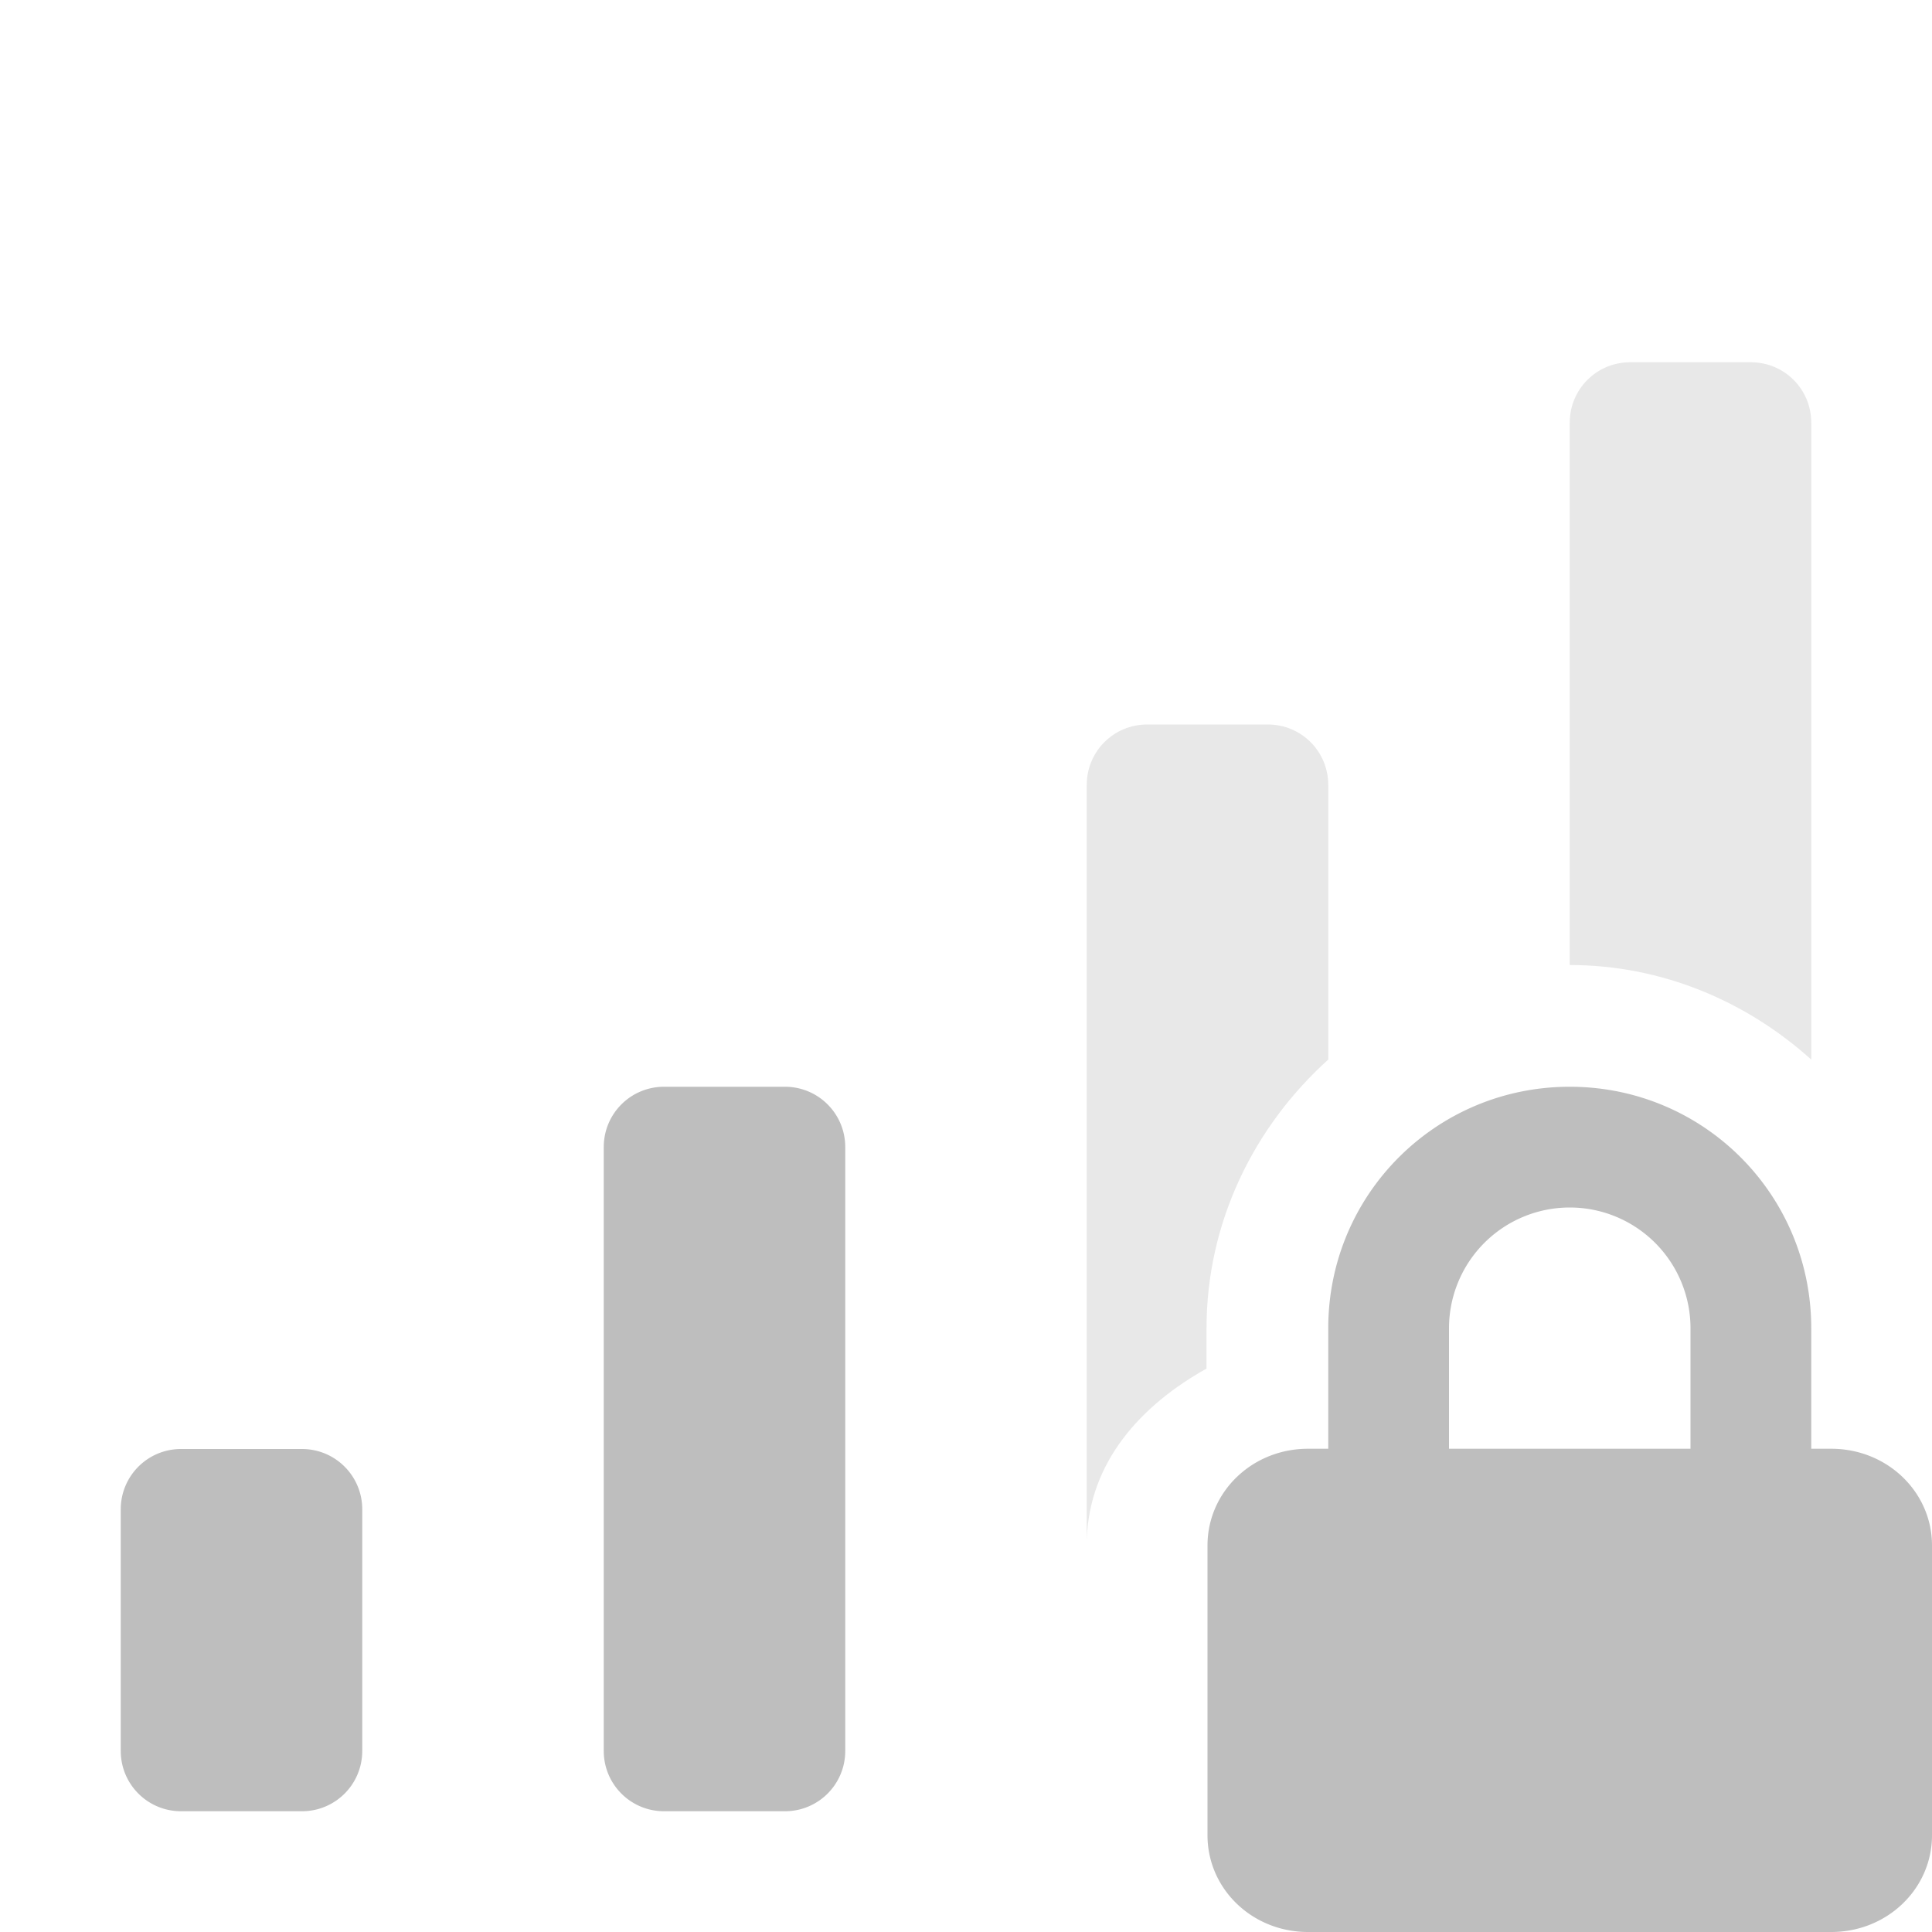 <?xml version="1.0" encoding="UTF-8" standalone="no"?>
<svg
   xmlns:dc="http://purl.org/dc/elements/1.1/"
   xmlns:cc="http://creativecommons.org/ns#"
   xmlns:rdf="http://www.w3.org/1999/02/22-rdf-syntax-ns#"
   xmlns:svg="http://www.w3.org/2000/svg"
   xmlns="http://www.w3.org/2000/svg"
   height="16"
   id="svg7384"
   version="1.1"
   width="16">
  <title
     id="title9167">elementary Symbolic Icon Theme</title>
  <defs
     id="defs7386" />
  <path
     style="fill:#bebebe;fill-opacity:1;stroke:none;color:#000000;clip-rule:nonzero;display:inline;overflow:visible;visibility:visible;opacity:0.35;isolation:auto;mix-blend-mode:normal;color-interpolation:sRGB;color-interpolation-filters:linearRGB;solid-color:#000000;solid-opacity:1;fill-rule:nonzero;stroke-width:1;stroke-linecap:butt;stroke-linejoin:miter;stroke-miterlimit:4;stroke-dasharray:none;stroke-dashoffset:0;stroke-opacity:1;filter-blend-mode:normal;filter-gaussianBlur-deviation:0;color-rendering:auto;image-rendering:auto;shape-rendering:auto;text-rendering:auto;enable-background:accumulate"
     d="M 13.5 3 C 13.223 3 13 3.223 13 3.5 L 13 7.992 C 13.767 7.992 14.466 8.294 15 8.775 L 15 3.5 C 15 3.223 14.777 3 14.5 3 L 13.5 3 z M 9.5 6 C 9.223 6 9 6.223 9 6.5 L 9 12.752 C 9.021 12.102 9.452 11.636 9.992 11.334 L 9.992 11 C 9.992 10.119 10.387 9.328 11 8.775 L 11 6.5 C 11 6.223 10.777 6 10.5 6 L 9.5 6 z "
     id="path4220" />
  <path
     style="fill:#bebebe;fill-opacity:1;stroke:none"
     d="M 5.5 9 C 5.223 9 5 9.223 5 9.5 L 5 14.5 C 5 14.777 5.223 15 5.5 15 L 6.5 15 C 6.777 15 7 14.777 7 14.5 L 7 9.5 C 7 9.223 6.777 9 6.5 9 L 5.5 9 z M 13 9 C 11.892 9 11 9.892 11 11 L 11 11.998 L 10.832 11.998 C 10.37 11.998 10 12.355 10 12.799 L 10 15.199 C 10 15.643 10.37 16 10.832 16 L 15.166 16 C 15.628 16 16 15.643 16 15.199 L 16 12.799 C 16 12.355 15.628 11.998 15.166 11.998 L 15 11.998 L 15 11 C 15 9.892 14.108 9 13 9 z M 13 10 A 1 1 0 0 1 14 11 L 14 11.998 L 12 11.998 L 12 11 A 1 1 0 0 1 13 10 z M 1.5 12 C 1.223 12 1 12.223 1 12.5 L 1 14.5 C 1 14.777 1.223 15 1.5 15 L 2.5 15 C 2.777 15 3 14.777 3 14.5 L 3 12.5 C 3 12.223 2.777 12 2.5 12 L 1.5 12 z "
     id="path4575" />
  <g
     id="layer10"
     style="display:inline"
     transform="translate(-273,522)" />
  <g
     id="layer11"
     transform="translate(-273,522)" />
  <g
     id="layer13"
     style="display:inline"
     transform="translate(-273,522)" />
  <g
     id="layer14"
     transform="translate(-273,522)" />
  <g
     id="layer15"
     style="display:inline"
     transform="translate(-273,522)" />
  <g
     id="g71291"
     style="display:inline"
     transform="translate(-273,522)" />
  <g
     id="g4953"
     style="display:inline"
     transform="translate(-273,522)" />
  <g
     id="layer12"
     style="display:inline"
     transform="translate(-273,522)" />
</svg>
